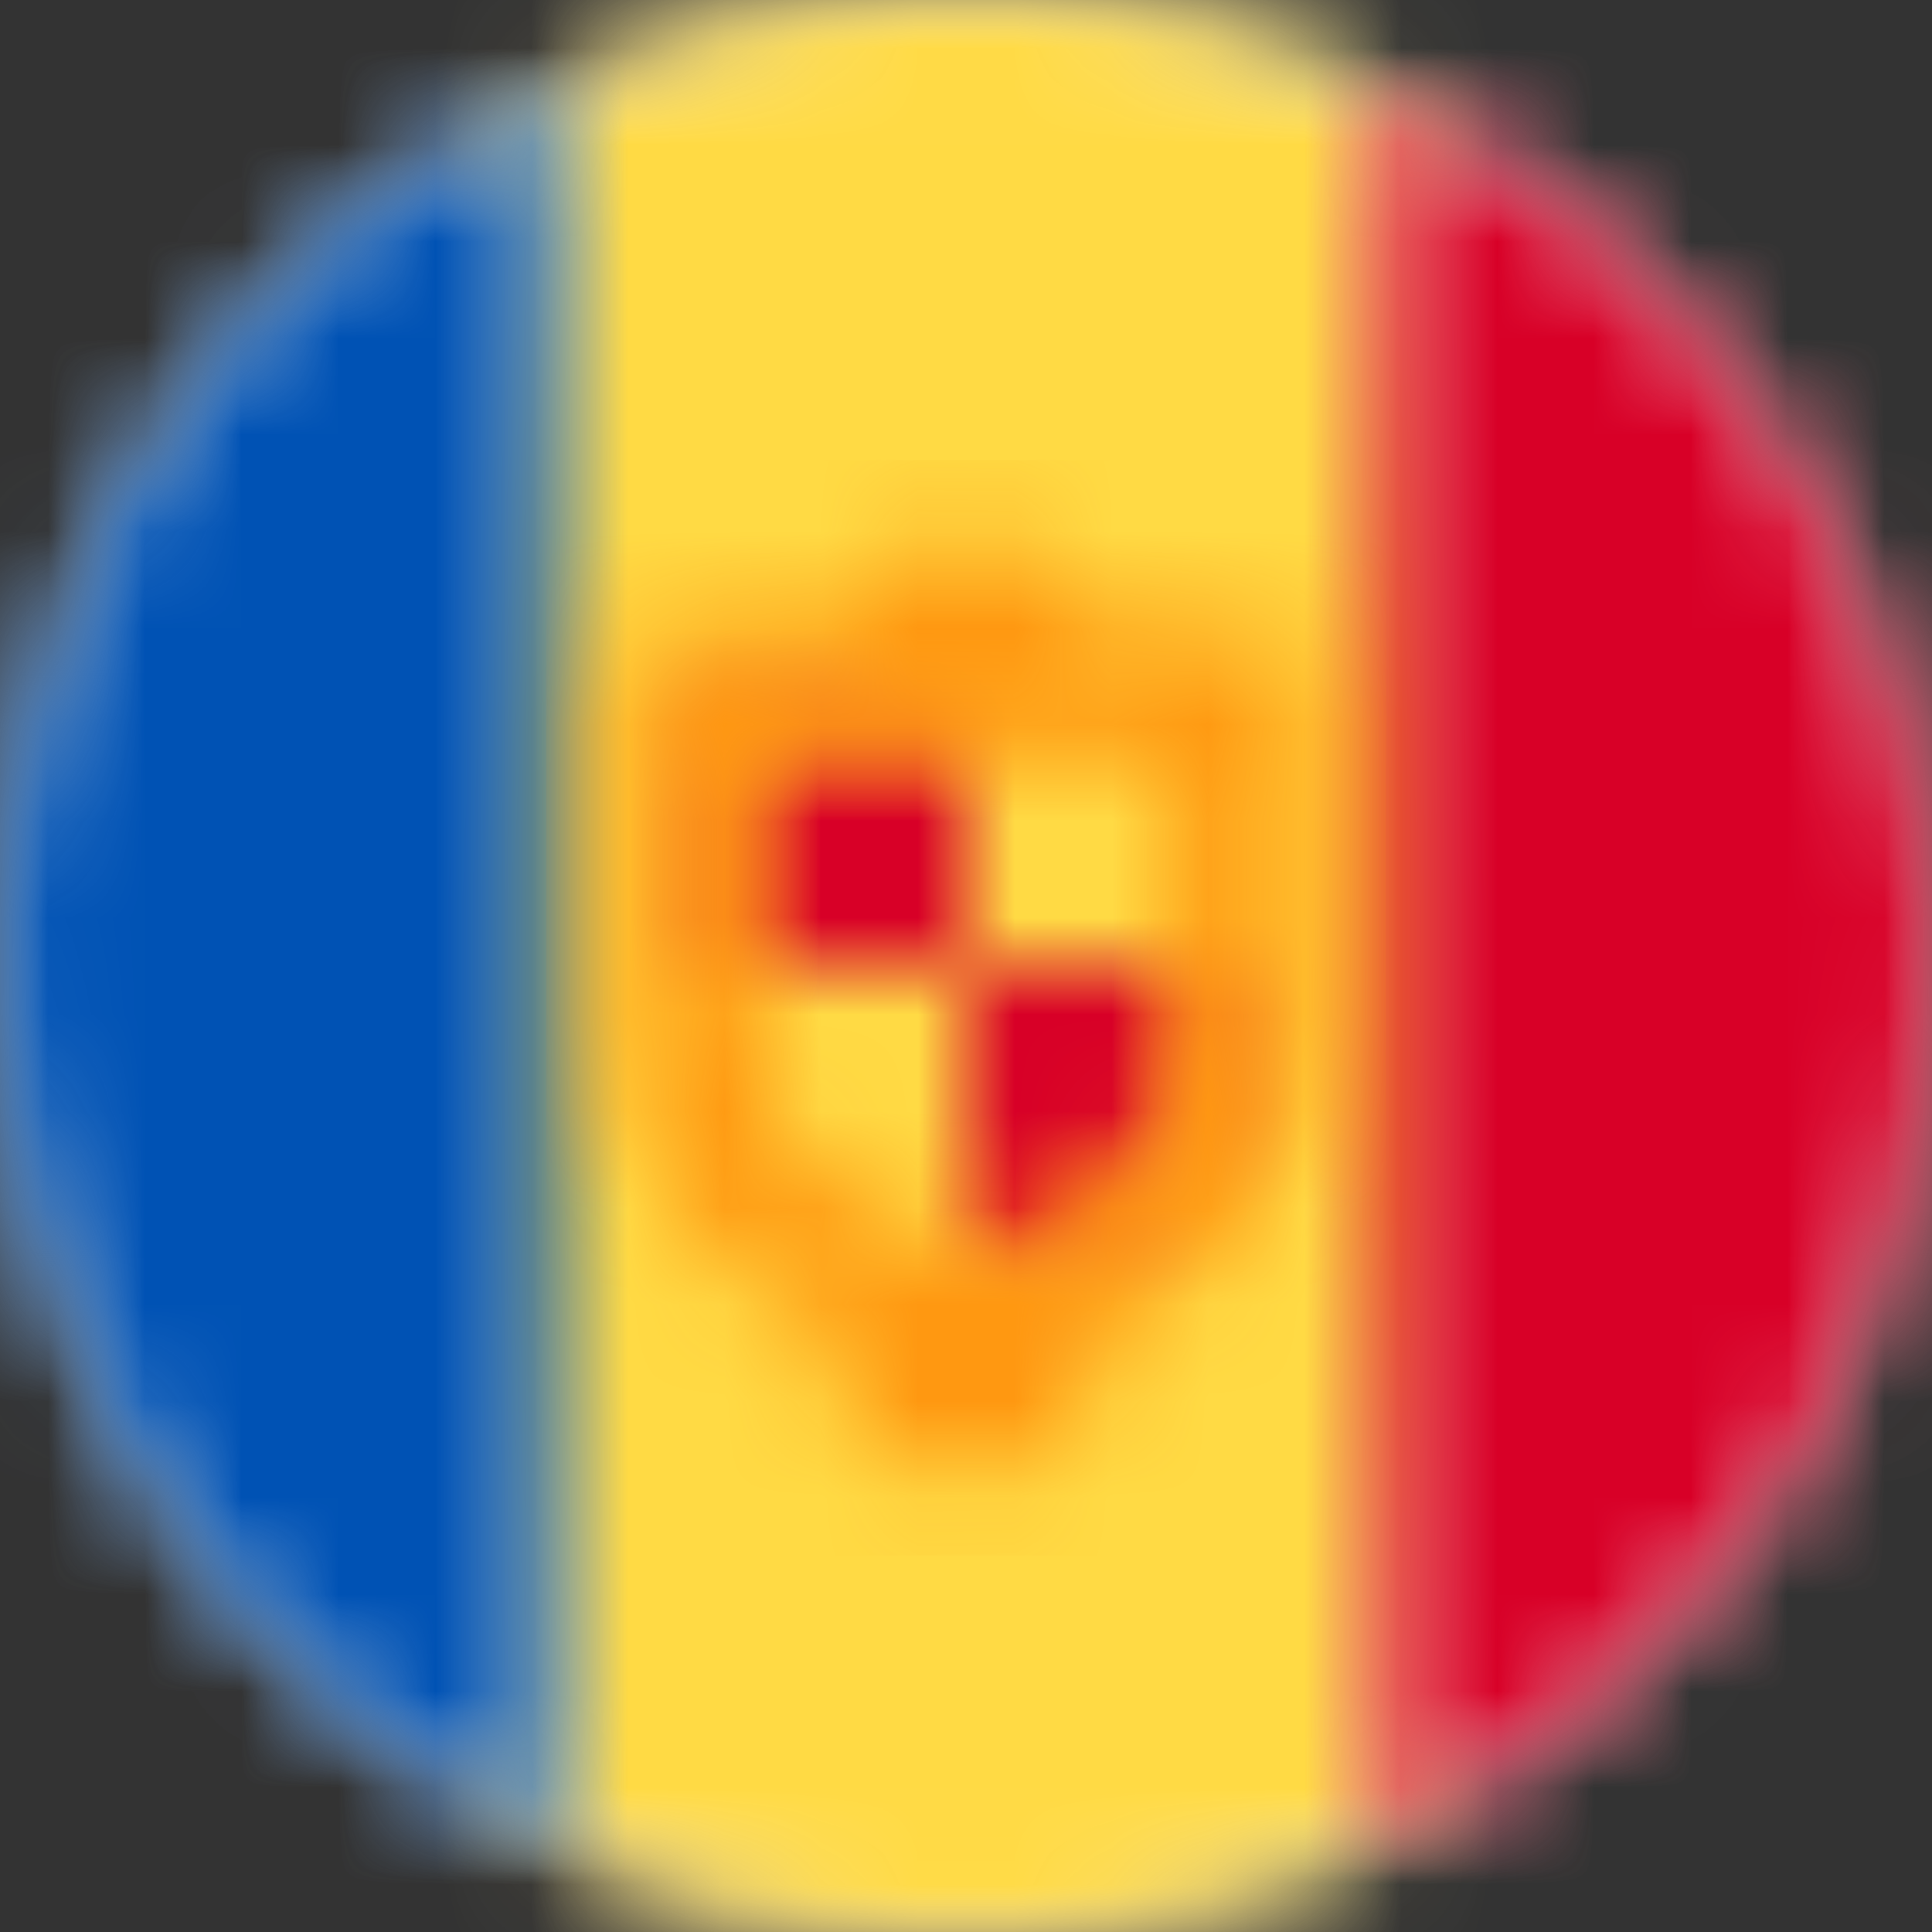 <svg width="20" height="20" viewBox="0 0 20 20" fill="none" xmlns="http://www.w3.org/2000/svg">
<rect x="0" y="0" width="20" height="20" fill="#333333" stroke="none"/>
<mask id="mask0_219_122132" style="mask-type:alpha" maskUnits="userSpaceOnUse" x="0" y="0" width="20" height="20">
<path d="M10 0C15.523 0 20 4.477 20 10C20 15.523 15.523 20 10 20C4.477 20 0 15.523 0 10C0 4.477 4.477 0 10 0Z" fill="white"/>
</mask>
<g mask="url(#mask0_219_122132)">
<path fill-rule="evenodd" clip-rule="evenodd" d="M-0.87 -0.87H20.87V20.87H-0.87V-0.87Z" fill="white"/>
</g>
<mask id="mask1_219_122132" style="mask-type:alpha" maskUnits="userSpaceOnUse" x="4" y="0" width="12" height="20">
<path d="M11.831 0.167L11.815 0.165L11.754 0.153L11.931 0.186L12.085 0.218L12.118 0.225L12.331 0.273L12.455 0.304L12.526 0.322L12.59 0.34L12.602 0.342L12.757 0.385L12.719 0.374L12.816 0.403L13.026 0.466L13.186 0.518L13.344 0.573L13.495 0.628L13.576 0.659L13.412 0.597L13.632 0.681L13.644 0.685L13.795 0.745L14.033 0.846L14.301 0.97C14.317 0.977 14.333 0.985 14.349 0.993L15.218 10L14.349 19.007C14.265 19.048 14.18 19.088 14.094 19.126L14.094 19.127C13.998 19.169 13.9 19.211 13.803 19.252L13.939 19.195L13.799 19.254L13.736 19.279L13.674 19.304L13.733 19.28L13.672 19.304C13.629 19.321 13.585 19.338 13.541 19.355L13.542 19.355C13.411 19.404 13.278 19.451 13.145 19.495L13.252 19.46C13.171 19.488 13.09 19.514 13.009 19.54L13.027 19.534L13 19.543L12.929 19.564L12.862 19.585C12.812 19.6 12.763 19.614 12.713 19.628L12.713 19.628L12.462 19.695L12.315 19.731L12.192 19.759L12.316 19.731L12.195 19.759L12.038 19.793L12.166 19.765L12.01 19.798L11.853 19.829L11.658 19.863L11.5 19.889L11.671 19.862L11.504 19.888L11.462 19.894C11.365 19.908 11.267 19.921 11.169 19.932L11.169 19.933C10.934 19.96 10.696 19.979 10.456 19.99L10.457 19.991C10.305 19.997 10.153 20 10 20L9.818 19.999C9.714 19.998 9.611 19.994 9.508 19.989L9.579 19.992L9.479 19.987L9.48 19.988C9.222 19.974 8.968 19.951 8.717 19.918C8.617 19.906 8.518 19.892 8.42 19.876L8.42 19.877L8.206 19.84L8.192 19.837L8.2 19.839L8.206 19.84L8.224 19.843L8.2 19.839L8.192 19.837L8.058 19.812L7.969 19.794L7.965 19.793L7.893 19.778L7.876 19.775L7.881 19.776L7.669 19.727L7.543 19.696L7.313 19.635L7.236 19.613L7.282 19.626L7.127 19.581L7.095 19.571L7.07 19.564L7.001 19.543L6.905 19.511L6.904 19.512C6.689 19.441 6.476 19.364 6.265 19.279L6.265 19.279L5.968 19.153L5.653 19.007L5.651 19.007L4.782 10L5.651 0.993L5.702 0.968L5.933 0.862L5.967 0.847L6.076 0.799L6.17 0.76L6.177 0.757L6.33 0.695L6.331 0.695C6.527 0.617 6.727 0.546 6.929 0.481L6.909 0.487L7.059 0.44C7.113 0.423 7.168 0.407 7.223 0.391L7.258 0.382L7.504 0.315L7.592 0.293L7.655 0.277L7.833 0.237L7.916 0.218L7.894 0.223L8.039 0.192C8.089 0.182 8.139 0.173 8.189 0.164L8.189 0.164L8.366 0.133L8.453 0.119L8.471 0.116L8.479 0.116L8.504 0.111L8.484 0.115L8.479 0.116H8.477L8.453 0.119L8.298 0.144L8.477 0.116L8.484 0.115L8.517 0.11L8.59 0.099L8.715 0.083L8.644 0.091L8.797 0.072L8.836 0.068L8.951 0.054L8.901 0.06C9.021 0.047 9.142 0.036 9.263 0.027L9.19 0.034L9.332 0.023L9.348 0.021L9.344 0.022L9.332 0.023L9.263 0.027L9.344 0.022L9.436 0.016L9.609 0.008L9.666 0.005L10 0L10.302 0.004C10.342 0.005 10.382 0.007 10.422 0.008L10.302 0.004C10.399 0.007 10.496 0.012 10.593 0.017L10.775 0.03L10.956 0.045C11.078 0.057 11.199 0.07 11.32 0.086C11.422 0.1 11.524 0.115 11.625 0.131L11.625 0.131L11.815 0.165L12.035 0.207C11.967 0.193 11.899 0.18 11.831 0.167Z" fill="white"/>
</mask>
<g mask="url(#mask1_219_122132)">
<path fill-rule="evenodd" clip-rule="evenodd" d="M3.913 -0.872H16.087V20.872H3.913V-0.872Z" fill="#FFDA44"/>
</g>
<mask id="mask2_219_122132" style="mask-type:alpha" maskUnits="userSpaceOnUse" x="14" y="0" width="6" height="20">
<path d="M14.349 0.993C14.361 0.998 14.372 1.004 14.384 1.01L14.644 1.142L14.959 1.314L15.25 1.488L15.284 1.509L15.387 1.573C15.574 1.693 15.756 1.819 15.934 1.95L15.934 1.949C16.636 2.468 17.267 3.076 17.812 3.756L17.812 3.756C17.904 3.871 17.993 3.988 18.079 4.106C18.101 4.135 18.122 4.164 18.143 4.193L18.11 4.15L18.168 4.23C18.198 4.271 18.227 4.313 18.255 4.355L18.255 4.354L18.316 4.444L18.47 4.683C19.396 6.159 19.92 7.848 19.991 9.583L19.996 9.7L20 10.001C20 11.753 19.54 13.472 18.669 14.988L18.636 15.045L18.47 15.318L18.355 15.497L18.25 15.653L18.169 15.768L18.17 15.769C17.401 16.855 16.421 17.782 15.289 18.488L15.151 18.573L15.037 18.641L15.151 18.574L15.038 18.641C14.997 18.664 14.957 18.688 14.915 18.711L15.01 18.656L14.835 18.755L14.658 18.851C14.556 18.905 14.453 18.957 14.349 19.007V0.993Z" fill="white"/>
</mask>
<g mask="url(#mask2_219_122132)">
<path fill-rule="evenodd" clip-rule="evenodd" d="M13.478 0.123H20.87V19.878H13.478V0.123Z" fill="#D80027"/>
</g>
<mask id="mask3_219_122132" style="mask-type:alpha" maskUnits="userSpaceOnUse" x="0" y="0" width="6" height="20">
<path d="M2.197 3.745L2.231 3.703L2.274 3.651C2.339 3.572 2.405 3.494 2.473 3.417L2.472 3.416C2.618 3.25 2.769 3.089 2.925 2.932L2.801 3.058L2.896 2.961L2.992 2.867L3.184 2.683L3.293 2.583L3.394 2.493L3.291 2.583L3.393 2.493C3.428 2.462 3.462 2.433 3.497 2.403L3.403 2.485C3.489 2.409 3.577 2.334 3.666 2.261L3.666 2.261L3.719 2.218L3.966 2.025L4.107 1.92L4.25 1.817C4.693 1.507 5.162 1.231 5.653 0.994V19.007C5.449 18.909 5.249 18.803 5.053 18.692L4.774 18.528L4.685 18.472C4.648 18.449 4.611 18.425 4.574 18.401L4.574 18.401L4.416 18.297L4.386 18.277L4.307 18.223C4.264 18.193 4.221 18.162 4.178 18.132L4.26 18.189L4.14 18.104L4.051 18.04L4.139 18.104L4.051 18.04L4.023 18.018C3.951 17.964 3.881 17.91 3.811 17.855L3.811 17.856C3.708 17.774 3.606 17.69 3.506 17.605L3.604 17.688L3.501 17.601L3.399 17.514L3.502 17.602L3.401 17.514C3.366 17.483 3.331 17.452 3.296 17.421L3.296 17.421C3.193 17.327 3.092 17.232 2.993 17.134C2.928 17.071 2.864 17.007 2.802 16.941L2.801 16.942C2.646 16.78 2.495 16.613 2.351 16.441L2.416 16.52C2.362 16.456 2.308 16.392 2.255 16.327L2.336 16.424L2.254 16.325L2.159 16.207L2.072 16.095L1.901 15.867C1.844 15.788 1.788 15.708 1.733 15.628L1.689 15.563L1.53 15.318C0.53 13.725 0 11.882 0 10.002L0.002 9.793L0.008 9.585C0.08 7.85 0.603 6.159 1.53 4.684C1.716 4.387 1.917 4.101 2.133 3.827L2.197 3.745Z" fill="white"/>
</mask>
<g mask="url(#mask3_219_122132)">
<path fill-rule="evenodd" clip-rule="evenodd" d="M-0.87 0.124H6.522V19.877H-0.87V0.124Z" fill="#0052B4"/>
</g>
<mask id="mask4_219_122132" style="mask-type:alpha" maskUnits="userSpaceOnUse" x="7" y="7" width="6" height="7">
<path d="M12.609 10.001V11.305C12.609 11.531 12.174 12.361 11.102 13.043C10.694 13.302 10.274 13.386 10 13.478V10.001H12.609ZM10 7.391V10.001H7.392V7.391H10Z" fill="white"/>
</mask>
<g mask="url(#mask4_219_122132)">
<path fill-rule="evenodd" clip-rule="evenodd" d="M6.522 6.522H13.478V14.349H6.522V6.522Z" fill="#D80027"/>
</g>
<mask id="mask5_219_122132" style="mask-type:alpha" maskUnits="userSpaceOnUse" x="6" y="5" width="8" height="11">
<path d="M10.001 5.77C10.178 5.668 10.385 5.632 10.586 5.667C10.787 5.702 10.97 5.808 11.101 5.964C11.206 6.089 11.273 6.241 11.296 6.401L11.305 6.522H13.479V10.87C13.479 12.489 12.193 13.425 11.186 13.91C11.282 14.075 11.32 14.268 11.295 14.458C11.27 14.647 11.184 14.824 11.049 14.959C10.914 15.094 10.738 15.182 10.549 15.208C10.359 15.234 10.166 15.196 10 15.101C9.834 15.196 9.641 15.234 9.451 15.209C9.262 15.183 9.086 15.096 8.95 14.96C8.815 14.824 8.729 14.647 8.705 14.458C8.68 14.268 8.719 14.075 8.815 13.91C7.849 13.445 6.628 12.566 6.528 11.069L6.522 10.87V6.522H8.696C8.696 6.318 8.769 6.12 8.9 5.964C9.031 5.807 9.214 5.702 9.415 5.666C9.617 5.631 9.824 5.668 10.001 5.77ZM12.174 7.826H7.826L7.827 10.905C7.829 11.163 7.878 11.819 8.9 12.469C9.246 12.684 9.614 12.858 10 12.988C10.386 12.858 10.756 12.685 11.102 12.47C12.123 11.819 12.172 11.162 12.174 10.905L12.174 7.826Z" fill="white"/>
</mask>
<g mask="url(#mask5_219_122132)">
<path fill-rule="evenodd" clip-rule="evenodd" d="M5.652 4.762H14.349V16.104H5.652V4.762Z" fill="#FF9811"/>
</g>
</svg>
